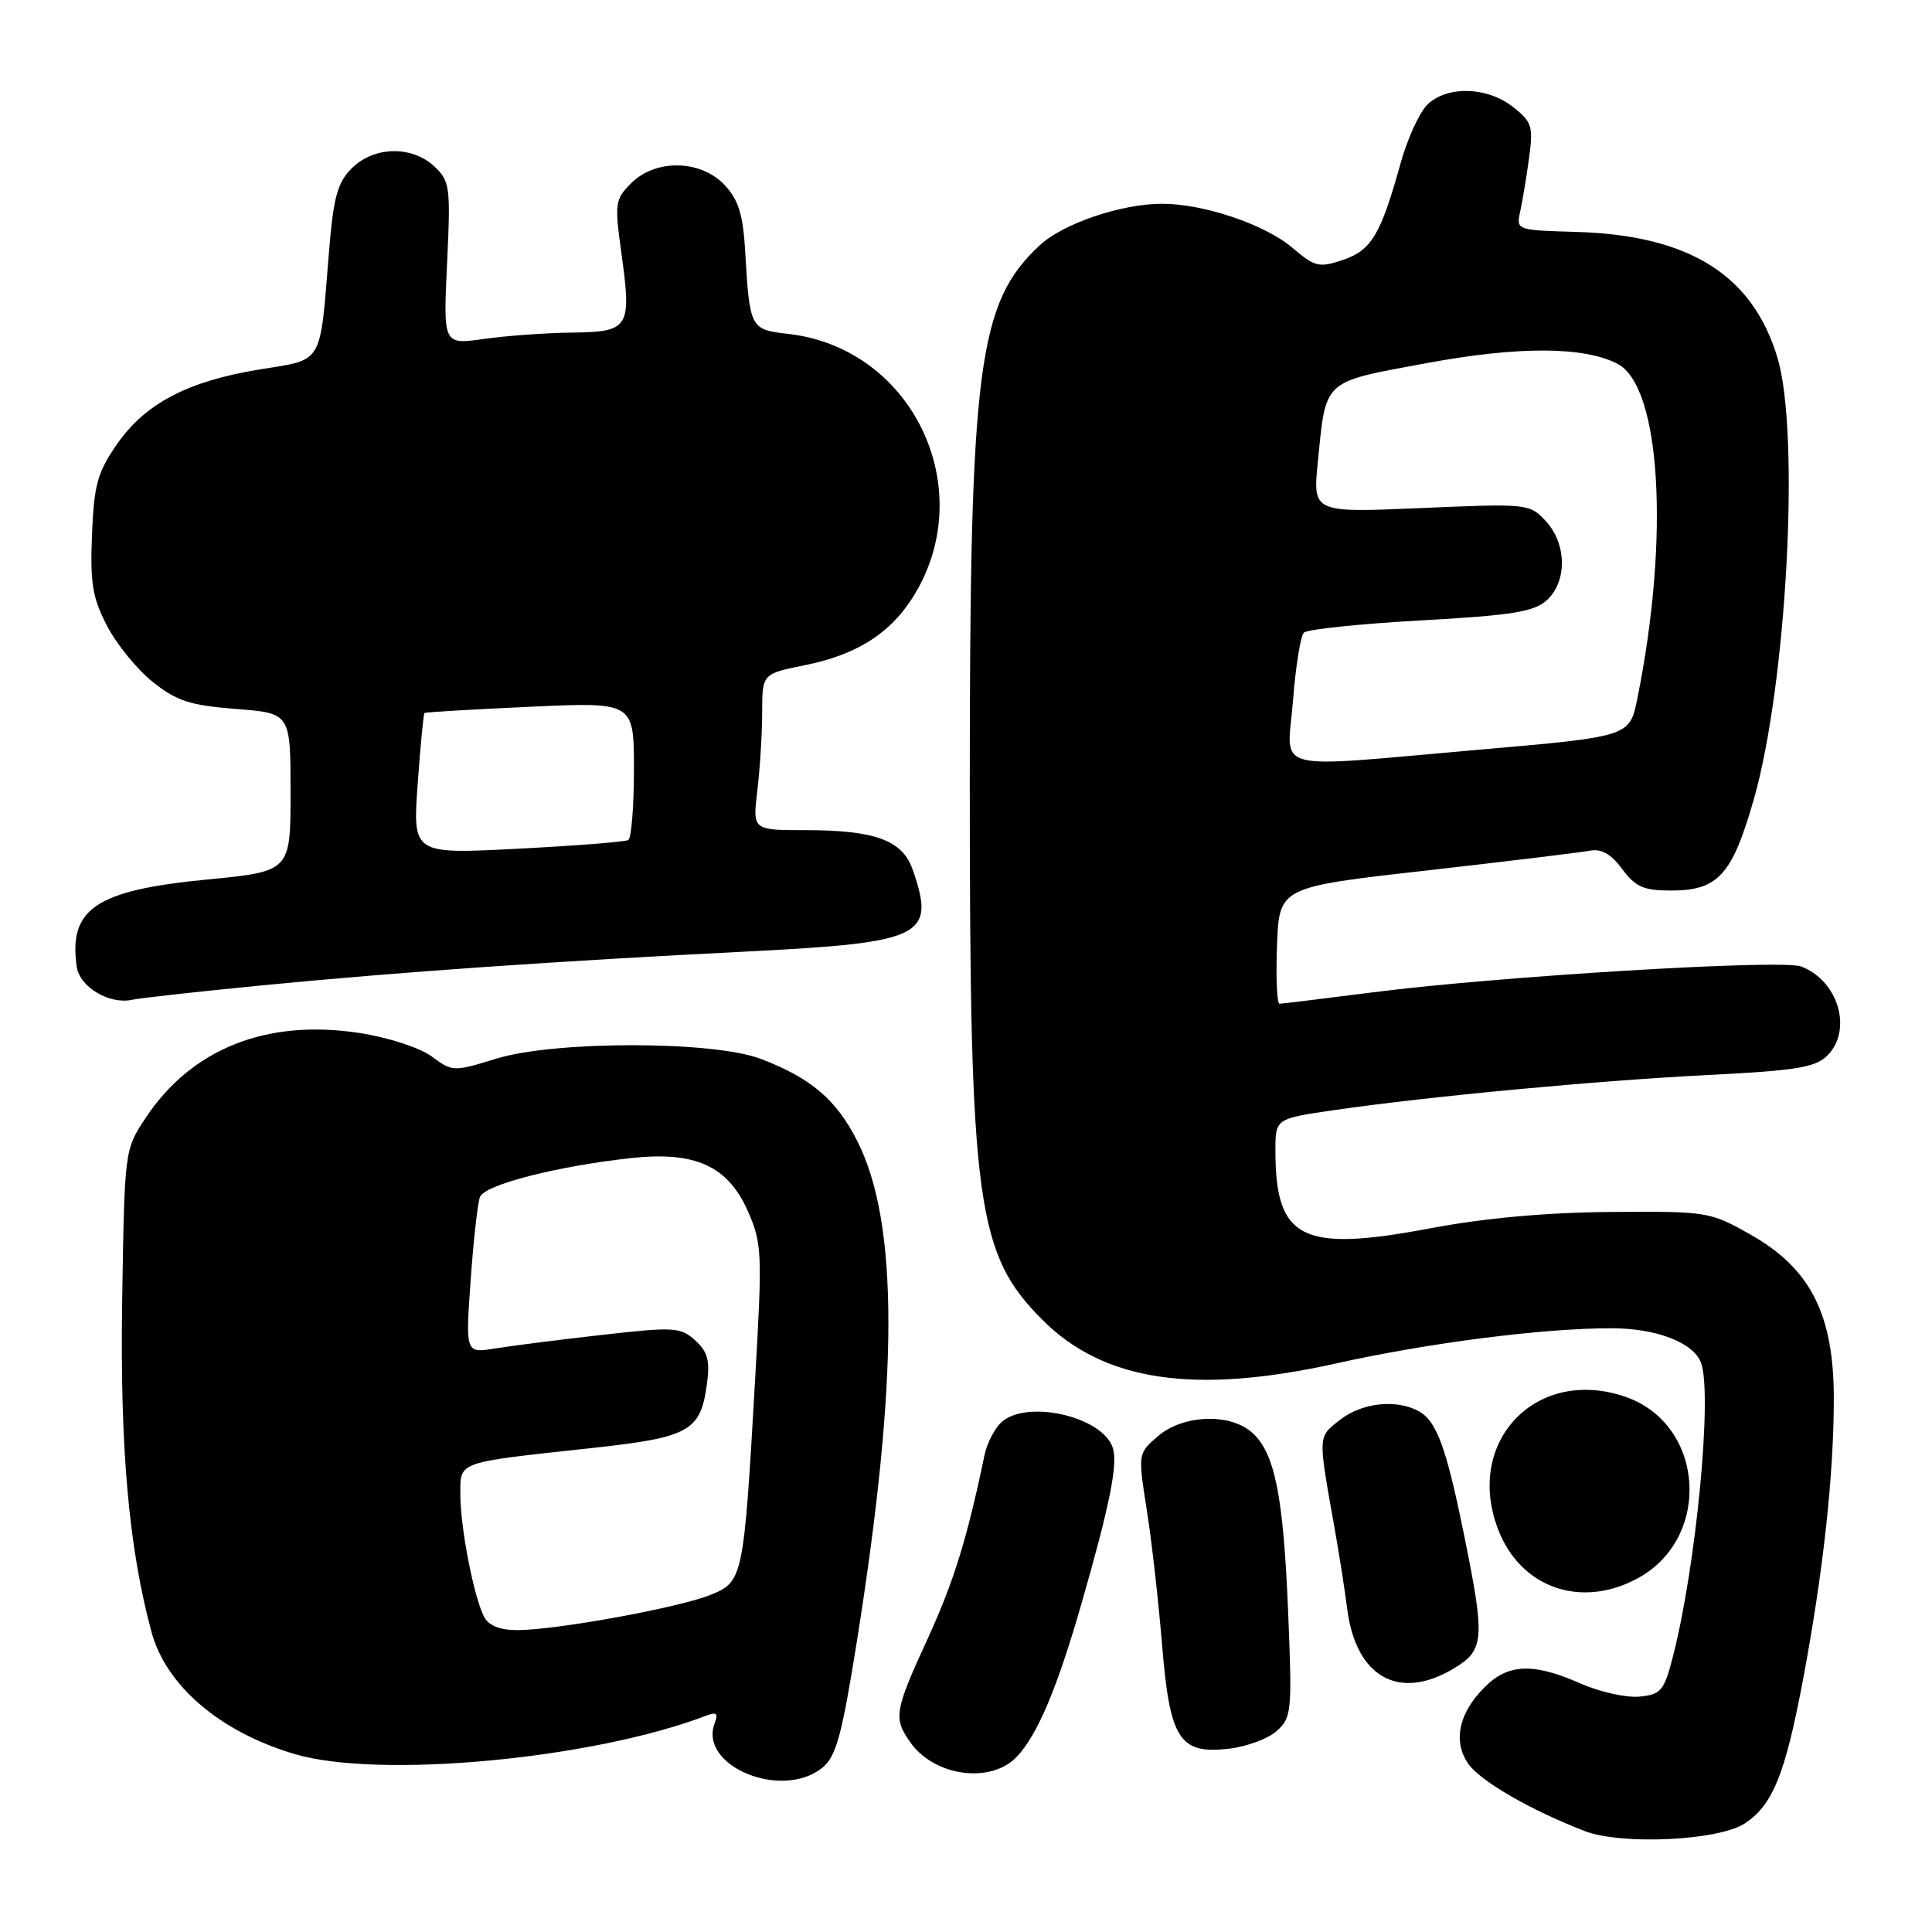 <?xml version="1.0" encoding="UTF-8" standalone="no"?>
<!DOCTYPE svg PUBLIC "-//W3C//DTD SVG 1.1//EN" "http://www.w3.org/Graphics/SVG/1.1/DTD/svg11.dtd" >
<svg xmlns="http://www.w3.org/2000/svg" xmlns:xlink="http://www.w3.org/1999/xlink" version="1.1" viewBox="0 0 256 256">
 <g >
 <path fill="currentColor"
d=" M 231.18 241.62 C 234.90 239.18 236.54 235.13 238.92 222.50 C 241.58 208.33 242.98 195.58 242.99 185.36 C 243.00 174.20 239.92 168.10 232.00 163.62 C 226.59 160.55 226.29 160.50 213.50 160.59 C 204.86 160.66 196.75 161.39 189.34 162.79 C 172.49 165.96 169.00 164.19 169.00 152.47 C 169.00 148.23 169.00 148.23 176.75 147.10 C 189.39 145.27 211.54 143.19 226.38 142.44 C 238.01 141.86 240.56 141.44 242.13 139.87 C 245.52 136.48 243.59 129.93 238.65 128.06 C 236.09 127.09 198.39 129.37 181.83 131.50 C 175.41 132.32 169.88 133.00 169.54 133.00 C 169.20 133.00 169.05 129.52 169.21 125.28 C 169.50 117.55 169.50 117.55 189.00 115.35 C 199.72 114.13 209.47 112.95 210.67 112.72 C 212.20 112.43 213.48 113.16 214.95 115.15 C 216.71 117.53 217.79 118.00 221.42 118.00 C 227.66 118.00 229.52 115.95 232.40 105.88 C 236.75 90.63 238.53 57.49 235.53 47.43 C 232.25 36.43 223.83 31.16 208.85 30.73 C 200.92 30.50 200.89 30.49 201.44 28.00 C 201.74 26.62 202.27 23.44 202.61 20.92 C 203.18 16.75 202.99 16.14 200.48 14.17 C 197.04 11.46 191.67 11.33 189.10 13.90 C 188.06 14.94 186.47 18.43 185.58 21.65 C 182.95 31.10 181.73 33.16 177.95 34.44 C 174.78 35.51 174.23 35.37 171.26 32.84 C 167.64 29.75 159.50 27.00 154.00 27.00 C 148.56 27.00 140.86 29.62 137.75 32.52 C 129.59 40.13 128.50 48.53 128.50 104.00 C 128.50 159.58 129.40 166.18 138.17 174.93 C 146.31 183.05 158.29 184.82 177.00 180.67 C 189.30 177.93 204.42 176.00 213.51 176.00 C 219.45 176.00 224.36 177.88 225.38 180.54 C 226.94 184.61 224.76 207.49 221.67 219.50 C 220.50 224.05 220.10 224.53 217.22 224.81 C 215.49 224.98 211.97 224.19 209.40 223.06 C 203.19 220.31 199.83 220.44 196.74 223.54 C 193.33 226.94 192.51 230.60 194.47 233.60 C 195.99 235.91 202.70 239.81 209.97 242.62 C 214.87 244.51 227.69 243.90 231.18 241.62 Z  M 108.97 234.23 C 110.79 232.75 111.55 229.99 113.54 217.48 C 119.09 182.68 119.11 162.07 113.59 151.18 C 110.82 145.71 107.45 142.84 100.82 140.31 C 94.52 137.90 73.51 137.89 65.75 140.28 C 60.09 142.03 59.95 142.02 57.21 139.99 C 55.64 138.83 51.49 137.48 47.73 136.89 C 35.38 134.97 25.39 138.92 19.27 148.17 C 16.51 152.34 16.50 152.40 16.19 172.36 C 15.89 191.84 17.05 205.01 20.06 216.20 C 21.98 223.36 29.14 229.48 39.03 232.42 C 50.22 235.74 78.58 233.09 93.64 227.31 C 94.94 226.81 95.20 227.05 94.70 228.33 C 92.53 234.00 103.60 238.58 108.97 234.23 Z  M 134.76 232.75 C 137.49 229.83 140.09 223.67 143.30 212.50 C 147.04 199.49 148.14 194.02 147.46 191.87 C 146.11 187.63 135.80 185.34 132.57 188.57 C 131.71 189.43 130.75 191.35 130.45 192.82 C 128.15 203.87 126.37 209.62 122.94 217.09 C 118.50 226.76 118.36 227.64 120.61 230.85 C 123.79 235.40 131.33 236.41 134.76 232.75 Z  M 169.17 229.37 C 171.15 227.59 171.23 226.81 170.68 213.50 C 170.05 198.03 168.89 192.38 165.82 189.75 C 162.85 187.21 156.72 187.48 153.45 190.29 C 150.78 192.58 150.78 192.58 151.95 200.04 C 152.60 204.14 153.50 212.14 153.97 217.81 C 155.00 230.47 156.26 232.46 162.79 231.72 C 165.15 231.45 168.02 230.40 169.17 229.37 Z  M 192.75 221.01 C 196.69 218.61 196.79 217.12 193.99 203.36 C 191.62 191.68 190.35 188.26 187.93 186.96 C 184.94 185.36 180.43 185.88 177.54 188.15 C 174.60 190.46 174.62 190.03 176.84 202.50 C 177.43 205.80 178.18 210.61 178.51 213.18 C 179.67 222.29 185.44 225.47 192.75 221.01 Z  M 216.94 209.17 C 226.88 203.84 225.92 188.76 215.42 185.10 C 203.64 181.00 194.03 190.95 198.50 202.63 C 201.45 210.37 209.43 213.20 216.94 209.17 Z  M 35.00 130.54 C 53.17 128.78 73.16 127.38 99.37 126.06 C 122.35 124.89 124.01 124.06 120.93 115.22 C 119.57 111.33 115.96 110.00 106.71 110.00 C 99.72 110.00 99.72 110.00 100.35 104.75 C 100.70 101.86 100.99 97.20 100.99 94.39 C 101.00 89.28 101.00 89.28 106.70 88.13 C 113.29 86.81 117.72 84.08 120.73 79.49 C 130.04 65.29 121.18 46.13 104.42 44.24 C 99.41 43.67 99.33 43.53 98.74 33.26 C 98.45 28.40 97.85 26.47 96.01 24.51 C 92.86 21.15 86.87 21.04 83.64 24.27 C 81.49 26.41 81.42 26.92 82.35 33.62 C 83.71 43.46 83.38 43.98 75.78 44.07 C 72.33 44.11 67.08 44.49 64.12 44.91 C 58.73 45.68 58.73 45.68 59.24 34.90 C 59.72 24.75 59.62 24.00 57.56 22.06 C 54.58 19.26 49.54 19.37 46.61 22.30 C 44.70 24.21 44.18 26.12 43.58 33.53 C 42.37 48.48 42.90 47.58 34.49 48.94 C 24.95 50.48 19.26 53.44 15.52 58.83 C 12.92 62.57 12.46 64.21 12.19 70.83 C 11.93 77.28 12.25 79.20 14.19 82.94 C 15.46 85.39 18.19 88.73 20.26 90.38 C 23.42 92.89 25.21 93.47 31.26 93.94 C 38.50 94.50 38.50 94.50 38.50 104.99 C 38.50 115.47 38.50 115.47 27.36 116.55 C 12.71 117.97 9.06 120.42 10.17 128.12 C 10.55 130.78 14.50 133.13 17.49 132.48 C 18.59 132.24 26.47 131.37 35.00 130.54 Z  M 171.33 92.82 C 171.68 88.32 172.33 84.27 172.77 83.83 C 173.21 83.39 180.17 82.66 188.24 82.21 C 200.36 81.54 203.26 81.07 204.95 79.54 C 207.68 77.07 207.62 72.05 204.82 69.04 C 202.68 66.74 202.43 66.71 188.30 67.32 C 173.95 67.94 173.95 67.94 174.62 61.22 C 175.72 50.18 175.15 50.69 188.96 48.13 C 201.17 45.86 209.88 45.89 214.33 48.21 C 220.07 51.19 221.26 71.25 216.96 92.55 C 215.94 97.60 215.94 97.60 196.22 99.32 C 167.73 101.79 170.58 102.54 171.33 92.82 Z  M 64.15 214.25 C 62.80 211.65 61.00 202.45 61.00 198.08 C 61.00 193.60 60.32 193.84 78.27 191.89 C 91.43 190.46 92.83 189.67 93.68 183.32 C 94.09 180.29 93.76 179.09 92.12 177.61 C 90.18 175.85 89.34 175.80 79.77 176.88 C 74.12 177.52 67.74 178.33 65.59 178.68 C 61.68 179.31 61.68 179.31 62.36 169.69 C 62.73 164.40 63.29 159.41 63.60 158.60 C 64.22 156.99 73.73 154.54 83.53 153.46 C 92.09 152.51 96.43 154.47 99.08 160.45 C 100.97 164.73 101.03 165.92 100.06 182.73 C 98.54 209.28 98.48 209.59 94.07 211.36 C 89.83 213.05 73.63 216.00 68.53 216.00 C 66.25 216.00 64.76 215.40 64.15 214.25 Z  M 55.34 103.92 C 55.71 98.83 56.11 94.58 56.25 94.47 C 56.39 94.37 62.69 93.99 70.25 93.65 C 84.00 93.02 84.00 93.02 84.00 101.95 C 84.00 106.86 83.66 111.08 83.25 111.31 C 82.84 111.55 76.24 112.07 68.59 112.46 C 54.69 113.18 54.69 113.18 55.34 103.92 Z "/>
</g>
</svg>